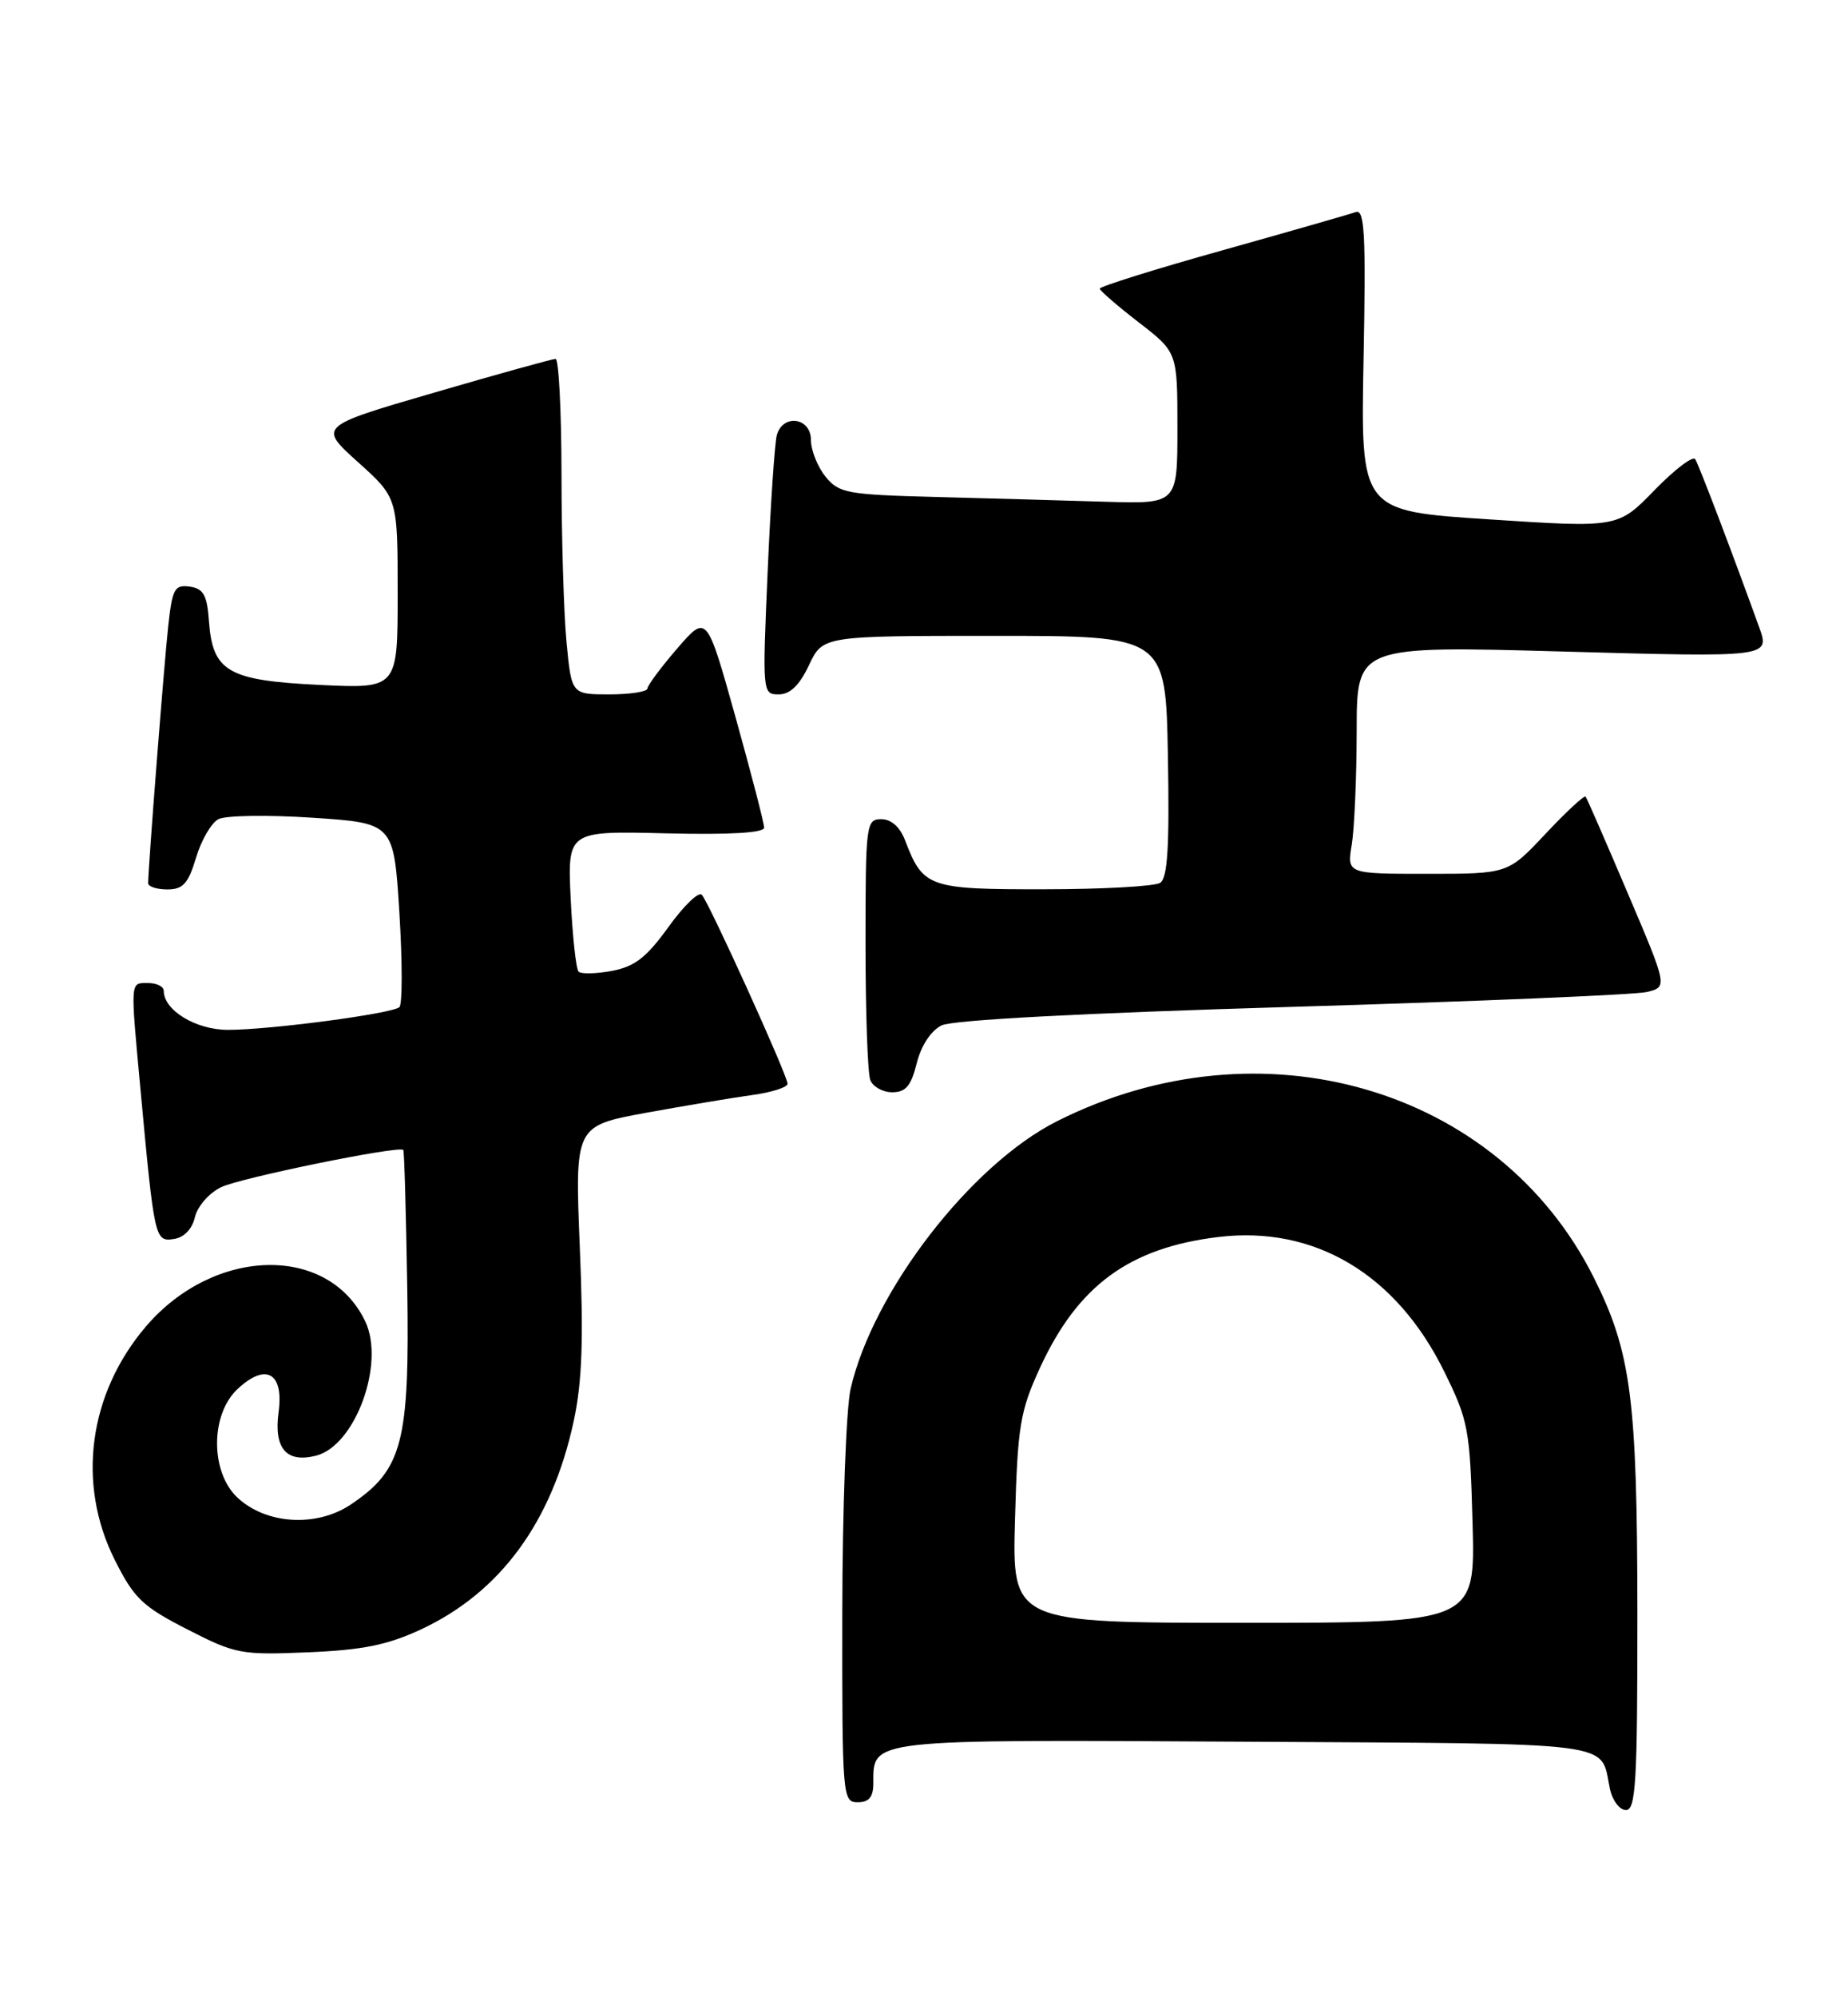 <?xml version="1.0" encoding="UTF-8" standalone="no"?>
<!DOCTYPE svg PUBLIC "-//W3C//DTD SVG 1.1//EN" "http://www.w3.org/Graphics/SVG/1.1/DTD/svg11.dtd" >
<svg xmlns="http://www.w3.org/2000/svg" xmlns:xlink="http://www.w3.org/1999/xlink" version="1.1" viewBox="0 0 237 256">
 <g >
 <path fill="currentColor"
d=" M 209.99 206.75 C 209.97 179.27 209.19 173.30 204.39 163.73 C 192.17 139.38 161.70 130.53 135.54 143.72 C 124.49 149.29 111.96 165.53 109.09 178.00 C 108.52 180.47 108.04 193.41 108.02 206.75 C 108.00 230.34 108.05 231.00 110.00 231.00 C 111.45 231.00 112.00 230.33 112.00 228.57 C 112.00 222.86 111.13 222.96 159.72 223.24 C 208.28 223.52 205.17 223.12 206.46 229.25 C 206.78 230.76 207.70 232.00 208.52 232.00 C 209.79 232.00 210.00 228.39 209.99 206.75 Z  M 54.00 208.84 C 64.17 204.10 70.80 195.06 73.58 182.13 C 74.66 177.12 74.85 171.69 74.36 159.90 C 73.72 144.31 73.72 144.31 82.85 142.63 C 87.87 141.72 94.01 140.69 96.49 140.35 C 98.97 140.01 101.00 139.36 101.00 138.91 C 101.00 137.85 90.97 115.77 90.01 114.69 C 89.60 114.24 87.68 116.10 85.73 118.81 C 82.93 122.70 81.41 123.89 78.49 124.44 C 76.46 124.82 74.53 124.86 74.20 124.54 C 73.88 124.21 73.42 120.02 73.19 115.22 C 72.78 106.50 72.78 106.50 85.39 106.81 C 93.58 107.01 98.00 106.75 98.00 106.08 C 98.00 105.52 96.34 99.13 94.32 91.89 C 90.64 78.73 90.64 78.73 86.85 83.12 C 84.77 85.53 83.05 87.84 83.03 88.25 C 83.01 88.66 80.82 89.00 78.14 89.00 C 73.29 89.00 73.29 89.00 72.65 82.25 C 72.30 78.54 72.01 68.86 72.01 60.75 C 72.00 52.64 71.66 46.00 71.25 46.00 C 70.84 46.01 63.82 47.95 55.66 50.33 C 40.82 54.65 40.82 54.65 45.91 59.23 C 51.00 63.81 51.00 63.81 51.00 76.04 C 51.00 88.27 51.00 88.27 41.00 87.79 C 29.25 87.22 27.27 86.09 26.80 79.64 C 26.56 76.27 26.10 75.44 24.33 75.19 C 22.39 74.92 22.10 75.46 21.58 80.19 C 21.05 84.99 19.00 111.26 19.00 113.20 C 19.00 113.64 20.11 114.00 21.46 114.00 C 23.47 114.00 24.14 113.26 25.14 109.94 C 25.80 107.71 27.09 105.49 28.00 105.00 C 28.91 104.51 34.34 104.43 40.07 104.81 C 50.50 105.50 50.50 105.50 51.22 116.98 C 51.61 123.30 51.61 128.75 51.22 129.09 C 50.26 129.93 34.60 132.00 29.25 132.00 C 25.12 132.00 21.00 129.50 21.00 127.00 C 21.00 126.45 20.10 126.00 19.00 126.00 C 16.67 126.00 16.71 125.49 18.01 139.58 C 19.80 158.88 19.86 159.16 22.28 158.81 C 23.60 158.62 24.64 157.55 25.00 156.00 C 25.33 154.61 26.82 152.90 28.37 152.16 C 30.85 150.96 51.15 146.82 51.72 147.39 C 51.85 147.51 52.07 155.47 52.23 165.06 C 52.54 184.88 51.63 188.37 45.00 192.83 C 40.59 195.79 34.11 195.39 30.44 191.94 C 26.97 188.68 26.97 181.31 30.45 178.05 C 34.08 174.64 36.41 175.93 35.73 180.98 C 35.10 185.65 36.72 187.54 40.52 186.58 C 45.56 185.32 49.43 174.74 46.83 169.34 C 42.08 159.46 27.46 159.81 18.73 170.00 C 11.37 178.61 9.81 190.13 14.70 199.90 C 17.18 204.85 18.25 205.89 24.00 208.83 C 30.20 212.01 30.91 212.14 39.50 211.78 C 46.52 211.49 49.71 210.84 54.00 208.84 Z  M 117.57 136.27 C 118.13 134.02 119.39 132.11 120.75 131.43 C 122.17 130.73 138.81 129.85 165.75 129.05 C 189.26 128.36 209.71 127.50 211.19 127.15 C 213.87 126.50 213.87 126.50 208.76 114.50 C 205.95 107.90 203.52 102.32 203.35 102.11 C 203.19 101.89 200.88 104.03 198.22 106.86 C 193.40 112.00 193.40 112.00 183.07 112.00 C 172.74 112.00 172.74 112.00 173.36 108.25 C 173.70 106.19 173.98 99.61 173.99 93.64 C 174.00 82.77 174.00 82.77 200.50 83.51 C 227.00 84.25 227.00 84.25 225.60 80.37 C 222.08 70.64 217.90 59.65 217.41 58.86 C 217.12 58.38 214.77 60.17 212.19 62.82 C 207.50 67.65 207.50 67.65 191.00 66.57 C 174.50 65.50 174.50 65.50 174.87 46.10 C 175.18 29.98 175.01 26.78 173.87 27.18 C 173.12 27.45 165.41 29.66 156.75 32.09 C 148.09 34.51 141.02 36.73 141.04 37.00 C 141.07 37.27 143.32 39.22 146.04 41.32 C 151.00 45.15 151.00 45.15 151.00 54.87 C 151.00 64.59 151.00 64.59 141.75 64.31 C 136.66 64.15 126.93 63.88 120.11 63.70 C 108.59 63.40 107.60 63.22 105.86 61.08 C 104.84 59.81 104.00 57.70 104.00 56.39 C 104.00 53.52 100.42 53.00 99.63 55.75 C 99.36 56.71 98.82 64.59 98.45 73.25 C 97.77 88.83 97.78 89.00 99.87 89.00 C 101.33 89.00 102.53 87.84 103.75 85.25 C 105.52 81.50 105.52 81.50 127.51 81.50 C 149.50 81.50 149.50 81.50 149.78 96.92 C 149.99 108.59 149.74 112.55 148.78 113.16 C 148.07 113.60 141.38 113.98 133.90 113.98 C 119.10 114.00 118.38 113.75 116.09 107.75 C 115.43 106.00 114.31 105.00 113.02 105.00 C 111.08 105.00 111.00 105.60 111.00 120.92 C 111.00 129.67 111.27 137.55 111.61 138.42 C 111.94 139.29 113.21 140.00 114.43 140.00 C 116.16 140.00 116.85 139.18 117.57 136.27 Z  M 130.17 194.75 C 130.51 182.78 130.81 180.91 133.35 175.37 C 138.21 164.78 144.81 159.93 156.25 158.55 C 168.58 157.06 179.07 163.31 185.21 175.78 C 188.32 182.09 188.52 183.15 188.85 195.23 C 189.20 208.00 189.20 208.00 159.50 208.00 C 129.80 208.00 129.80 208.00 130.17 194.75 Z "/>
</g>
</svg>
